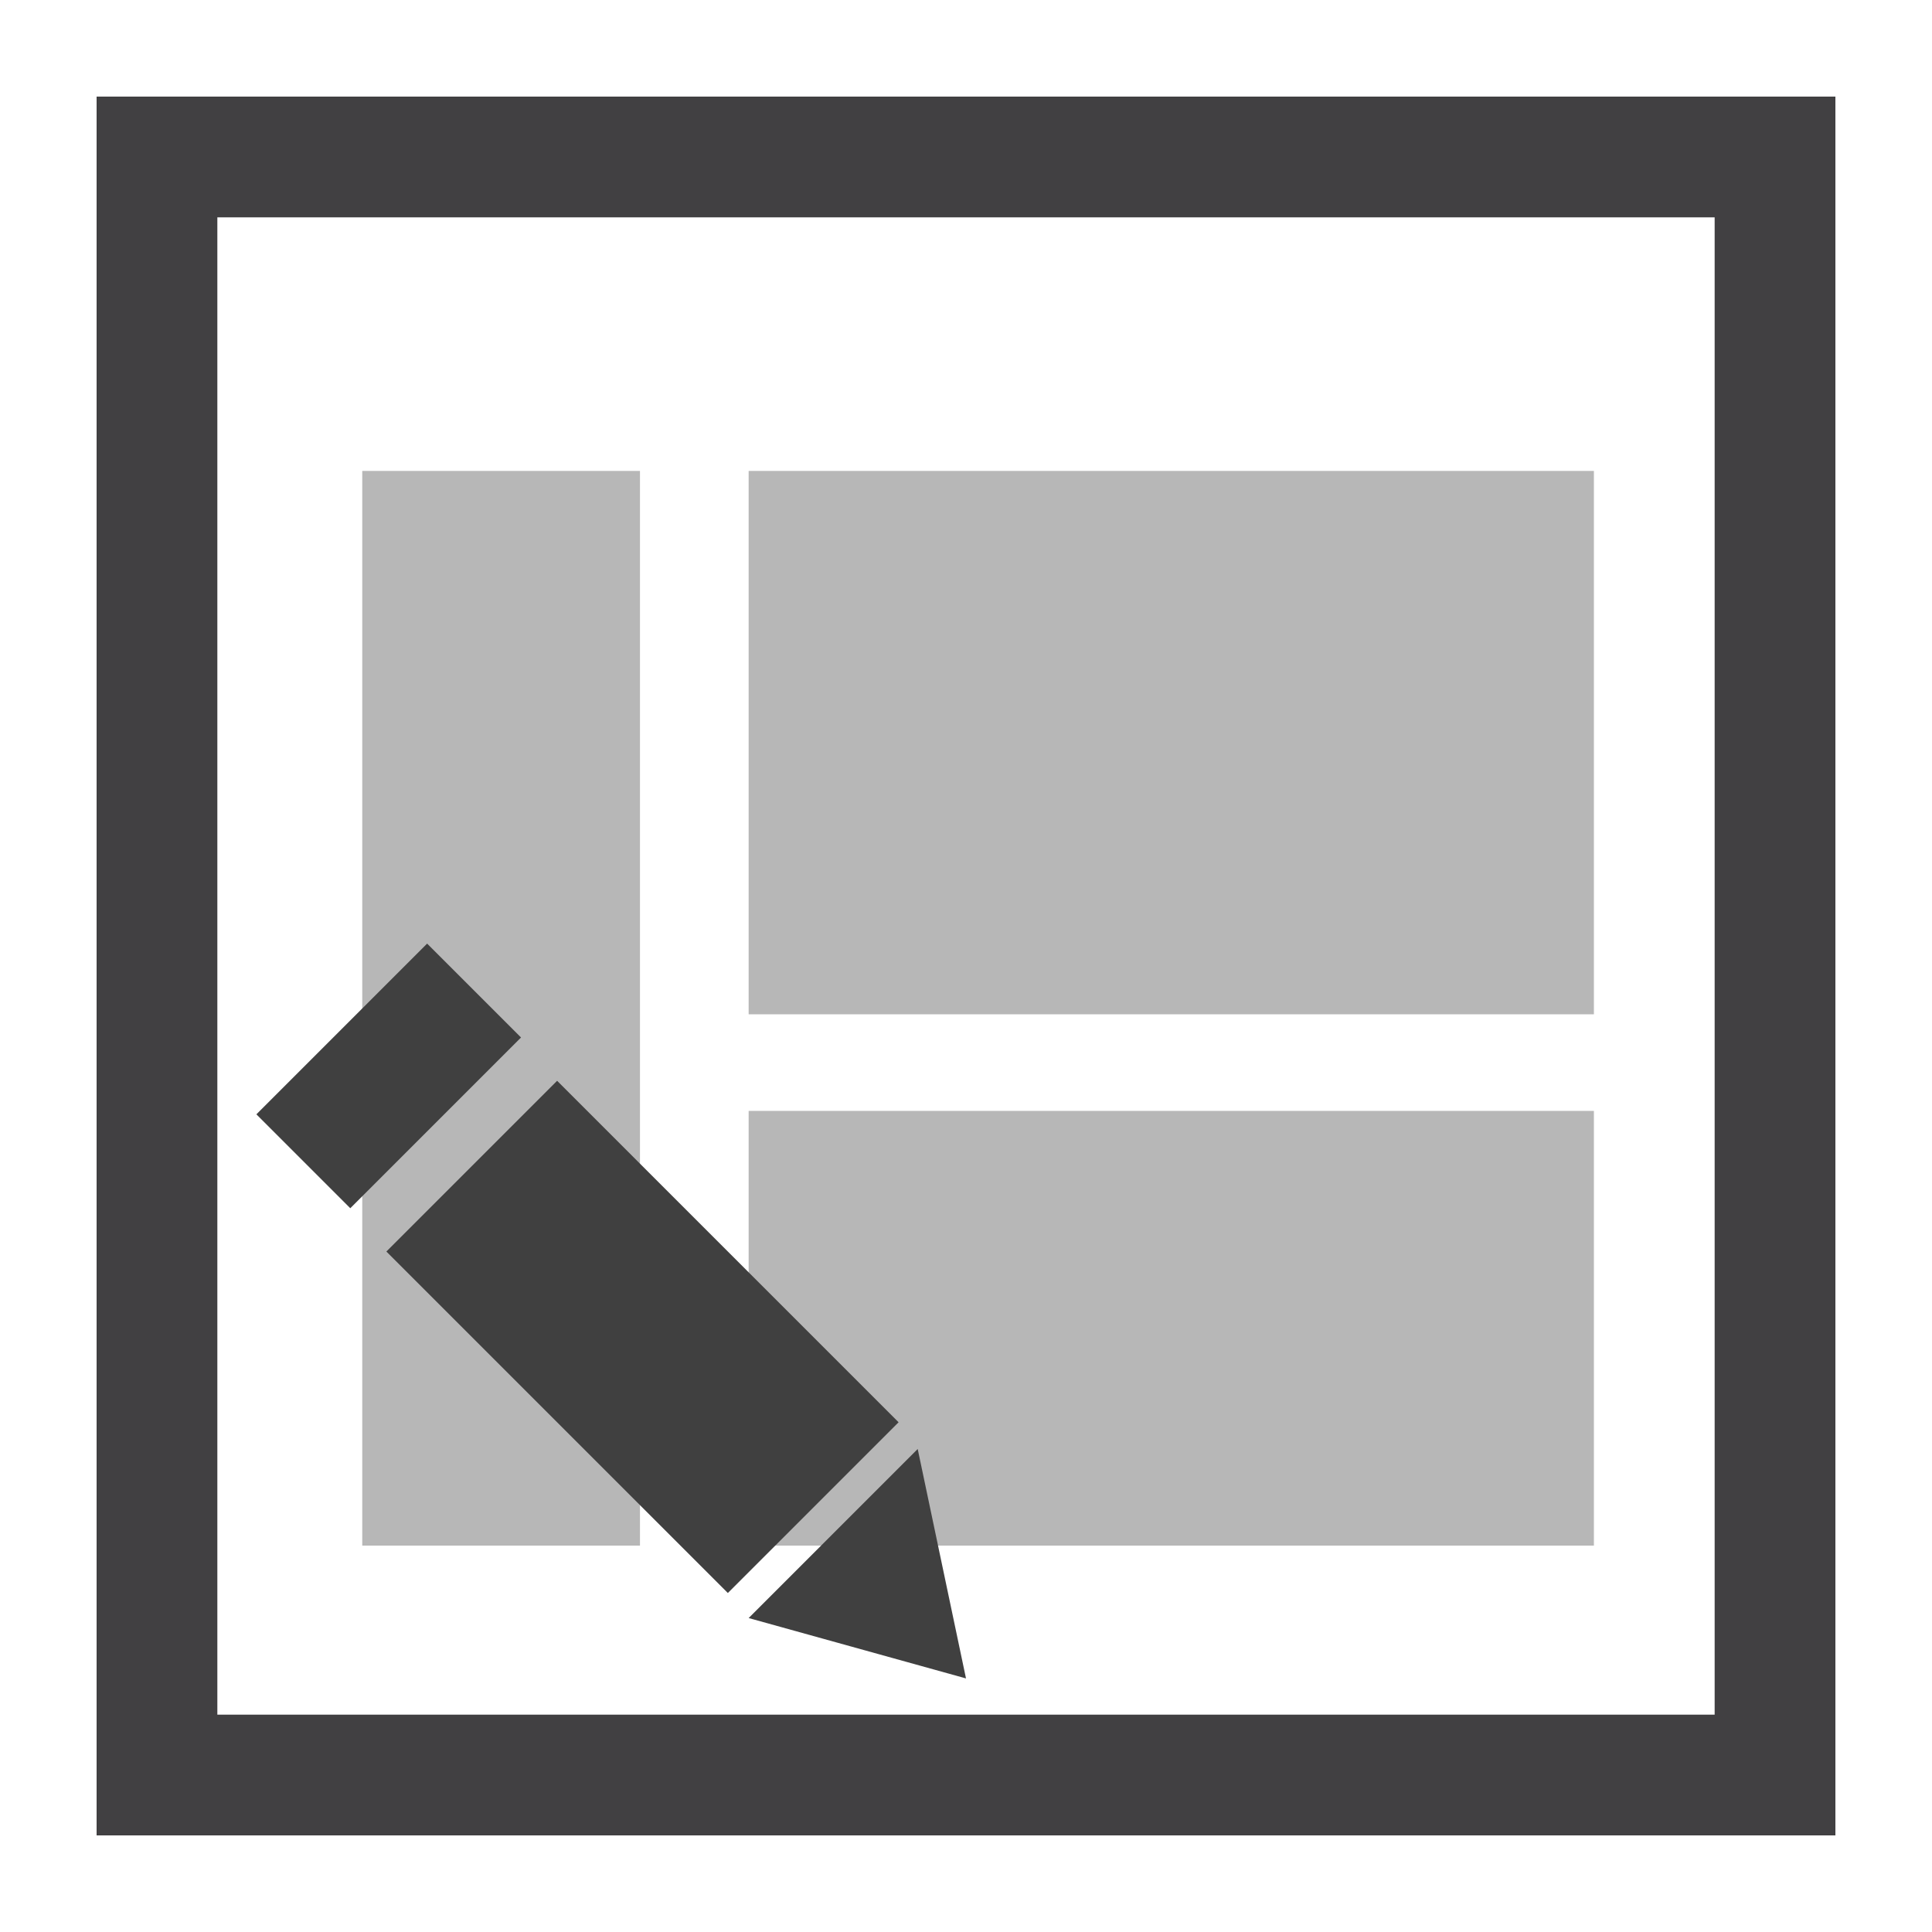 <?xml version="1.0" encoding="utf-8"?>
<!-- Generator: Adobe Illustrator 19.2.1, SVG Export Plug-In . SVG Version: 6.00 Build 0)  -->
<svg version="1.1" id="Layer_1" xmlns="http://www.w3.org/2000/svg" xmlns:xlink="http://www.w3.org/1999/xlink" x="0px" y="0px"
	 viewBox="0 0 16 16" style="enable-background:new 0 0 16 16;" xml:space="preserve">
<style type="text/css">
	.st0{fill:#B7B7B7;}
	.st1{fill:none;}
	.st2{fill:#404040;}
	.st3{fill:#414042;}
</style>
<g>
	<rect x="6.2" y="9.2" class="st0" width="7" height="3.6"/>
</g>
<g>
	<rect x="6.2" y="3.9" class="st0" width="7" height="4.5"/>
</g>
<rect x="3" y="3.9" class="st0" width="2.3" height="8.9"/>
<rect class="st1" width="16" height="16"/>
<rect x="4.3" y="9.1" transform="matrix(0.707 -0.707 0.707 0.707 -6.274 6.971)" class="st2" width="2" height="4"/>
<polygon class="st2" points="8,13.9 6.2,13.4 7.6,12 "/>
<rect x="2.2" y="8.4" transform="matrix(0.707 -0.707 0.707 0.707 -5.371 4.845)" class="st2" width="2" height="1.1"/>
<g>
	<path class="st3" d="M14.2,1.8v12.4H1.8V1.8H14.2 M15.2,0.8H0.8v14.4h14.4V0.8L15.2,0.8z"/>
</g>
</svg>
